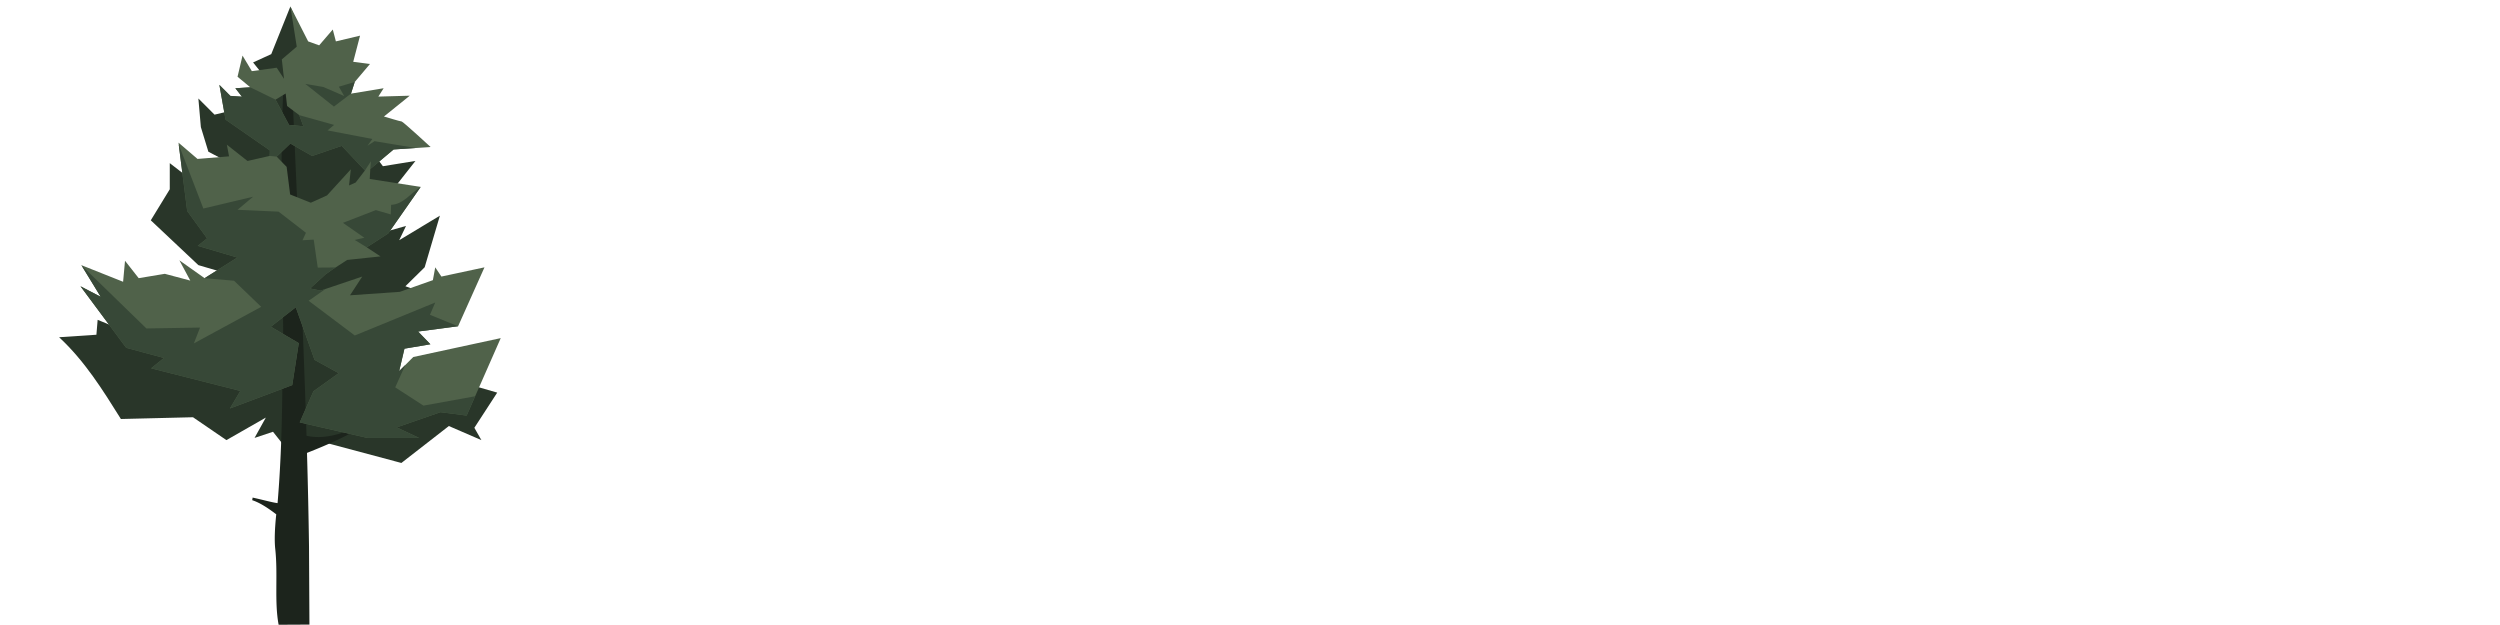 <svg xmlns="http://www.w3.org/2000/svg" width="1000" height="250" viewBox="0 0 1000 250"><path d="M116.154 2.591l-7.655 19.062-7.267 3.32 6.963 8.703.365.15-2.256 7.155-20.49 4.88-6.467-6.467.997 11.44 3.007 9.851 6.504 3.421.358 1.858 14.346 5.872-.962 1.632 11.598 2.722-13.963 2.5-22.381-4.974-10.94-8.46v10.449l-7.595 12.418 19.031 17.922 16.26 4.79-2.582 5.421L67.41 114.5l-19.892 16.911-8.459-3.481-.496 5.966-14.918.997c10.26 9.542 17.377 20.967 24.715 32.708l28.837-.703 13.369 9.148 15.772-9.016-4.52 8.136 7.385-2.463 9.323 11.783 2.106-6.861 9.636-1.301.037.774 30.247 8.091 18.99-14.775 13.012 5.632-2.813-4.926 9.144-14.068-21.806-6.331 3.519-7.738-22.509 11.96-5.895-4.99 4.662-1.165-2.286-3.868 4.357-1.572.997-13.43-23.378 5.967-6.624-.913 2.643-6.298-4.79.61-8.264-8.817-.703.195 4.7-4.496 7.068 10.768.624-6.091 5.546.944.793 3.158 6.466-1.918 2.49.425 1.052-1.477 19.34-5.734-4.726-1.74 7.707-7.587 6.09-20.64-16.286 9.823 2.737-5.718-16.663 4.722-6.542-1.09 4.305-5.377-5.44-4.019.59-.274.384-4.9 16.053-.992 11.084-14.068-13.016 2.109-6.173-8.196 3.977-9.448-10.444-3.978 3.481-5.97-13.429 1.993-4.974 5.47-5.869-1.7-.511-7.519 6.632-8.684 4.474-1.497-5.967-3.977zM97.856 111.496l1.383.41 5.238 10.824-1.606-1.2z" fill="#293629"/><path d="M113.714 28.33c-2.162 35.769-.425 75-.413 113.289-7.219-2.907-14.234-3.925-25.904-6.37 8.515 3.948 18.057 5.584 25.591 11.742-.052 18.873-.5 37.22-1.962 54.263-2.177-.267-5.752-1.301-9.967-2.218l-.177 1.041c2.189.726 5.008 2.117 9.618 5.655-.587 5.628-.779 10.361-.399 13.873 1.12 10.361-.398 20.99 1.35 30.295l12.324-.064-.17-31.295a2494.758 2494.758 0 00-.808-37.382c7.595-3.008 17.832-7.26 26.679-13.441-7.193 3.338-17.235 8.827-26.867 6.575-1.458-48.21-4.015-97.697-6.019-145.96z" fill="#1c241c"/><path d="M116.154 2.591l2.545 16.073-5.977 5.098.876 7.748c-1.47-2.24-2.914-4.425-2.914-4.425l-9.948 1.369-3.73-6.215-1.992 8.456 5.101 4.225-5.97.376 2.643 3.38-4.643-.32-4.395-4.398 2.463 13.895 17.734 12.31-.053 2.203-8.899 2.022-8.256-6.511.88 4.662-12.621 1.033-7.606-6.519 3.481 27.355 7.956 10.94-3.73 2.986 15.836 4.677-13.099 8.256-10.087-7.143 4.361 8.113-10.188-2.71-10.448 1.74-5.47-6.963-.764 8.403-16.708-6.65 7.741 12.662-8.09-4.222 18.287 24.621 15.098 4.076-5.12 4.132 35.686 9.042-4.162 7.015 24.926-9.343 2.613-16.786-11.18-6.565 9.981-7.778 7.508 21.042 9.643 5.316-10.11 7.257-5.47 12.436 27.107 6.215h20.64l-8.95-4.226 17.493-6.075 10.482 1.35 13.636-30.98-34.991 7.56-5.628 5.633 2.109-8.97 10.376-1.76-4.925-5.098 16.001-2.11 10.554-23.565-17.235 3.692-2.462-3.692-.944 5.128-13.222 4.673L140 118.121l4.9-7.493-16.705 5.628-4.166-.865 6.189-5.639 2.725-1.936 5.952-3.843 13.317-1.41-5.516-3.627 8.58-5.538 13.008-18.64-20.396-3.166.226-3.978 9.323-7.824 14.795-.996s-11.069-10.196-11.565-10.196c-.496 0-7.087-1.993-7.087-1.993l10.32-8.327-12.564.36 2.12-3.345-13.072 2.161 1.507-4.647 6.091-7.21-6.692-.873 2.73-10.459-9.67 2.29-1.234-4.749-5.451 6.328-4.399-1.58zm-1.887 34.814l.564 4.997 4.872 3.662 1.64 4.44-5.723-.541-5.395-10.11zm1.887 20.02l8.704 4.974 11.831-4.06 9.286 9.85-3.714 4.813-2.643 1.188.71-6.467-9.523 10.44-6.481 2.926-8.268-3.298-1.395-11.038-3.985-4.094zm-.267 41.6l4.764 2.456-10.655 7.745 7.03.263 2.482 4.963-3.354-.7-.32 4.955-5.504-2.09-8.376-11.534 3.26.962z" fill="#50624a"/><path d="M141.892 32.807l-6.342 1.865 2.117 3.73-8.332-3.61-7.214-1.24 11.44 9.08 6.82-5.178zm-54.138 1.155l2.459 13.891 17.734 12.31-.053 2.203 2.782.293 5.478-5.233 8.704 4.973 11.831-4.06 9.286 9.85 2.384-3.677-.248 3.102 9.324-7.824 8.824-.594-16.434-2.73-2.835 1.832 1.955-2.707-17.933-3.429 2.632-2.2-13.94-3.898 1.638 4.44-5.722-.541-1.564-2.933-3.835-7.177-10.106-4.933-5.97.376 2.643 3.38-4.643-.32zM71.486 57.798l3.384 26.61 7.959 10.94-3.73 2.986 15.836 4.677-6.625 4.173-6.474 4.083 11.78 1.023 10.864 10.44-26.93 14.625 2.463-6.327-21.453.35-26.009-25.292 7.722 12.633-8.09-4.222 18.287 24.621 15.098 4.076-5.12 4.132 35.686 9.042-4.162 7.015 24.926-9.343 2.613-16.786-11.18-6.565 9.981-7.778 7.508 21.042 9.644 5.316-10.11 7.257-5.47 12.436 27.107 6.215h20.64l-8.952-4.226 17.494-6.075 10.482 1.35 3.398-7.72-20.678 3.742-11.286-7.305 4.038-8.963-2.455 2.455 2.109-8.967 10.376-1.76-4.925-5.097 16.001-2.11-11.252-4.571 2.109-4.925-32.179 13.188-18.463-13.891 6.778-4.73-2.03.684-4.166-.865 6.189-5.639 2.726-1.936 1.29-.835-7.14.057-1.617-11.19-4.474.25 1.368-2.986-10.94-8.455-16.415-.745 6.215-5.226-19.896 4.726zm96.803 16.956c-3.929 2.443-7.072 7.053-11.847 7.17l-.128 3.853-5.966-1.74-13.181 5.097 8.58 5.967-3.855.872 4.805 2.963 8.576-5.538z" fill="#374837"/></svg>